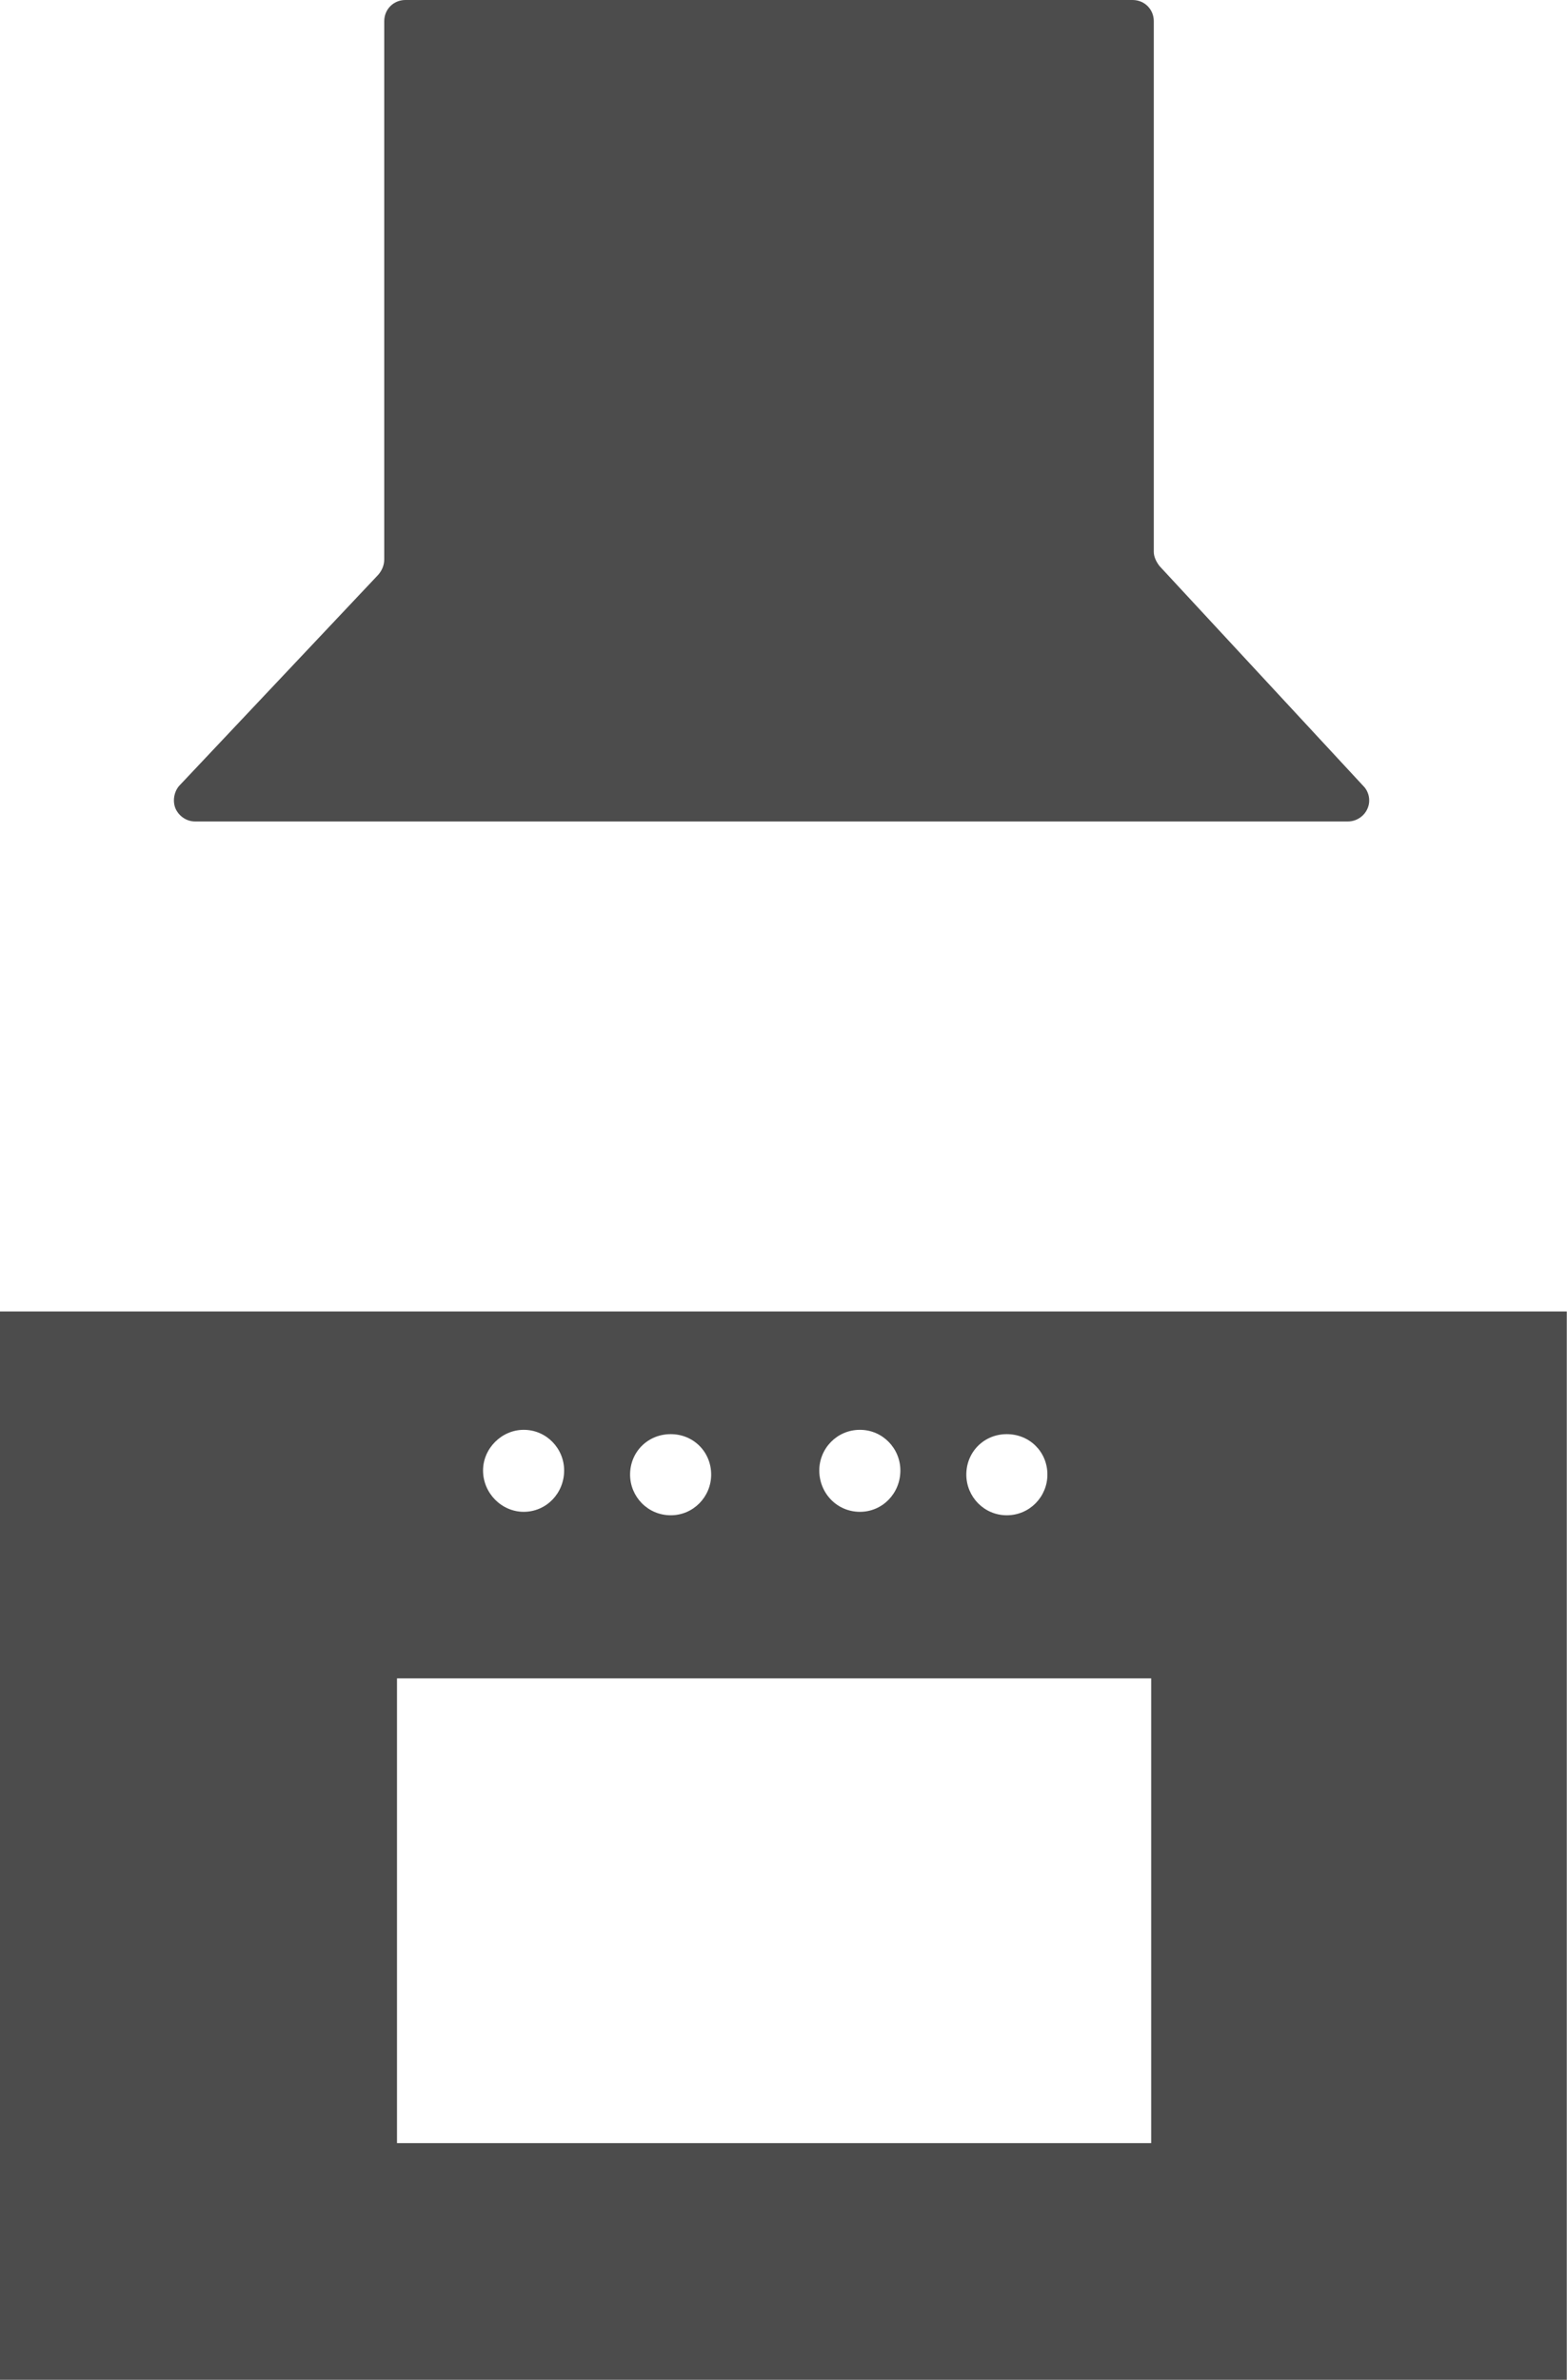 <?xml version="1.0" encoding="UTF-8"?>
<svg xmlns="http://www.w3.org/2000/svg" xmlns:xlink="http://www.w3.org/1999/xlink" width="7.247" height="11" viewBox="0 0 7.247 11" version="1.1">
<g id="surface1">
<path style=" stroke:none;fill-rule:nonzero;fill:rgb(30%,30%,30%);fill-opacity:1;" d="M 0.902 3.797 L 6.234 3.797 C 6.273 3.797 6.309 3.773 6.324 3.738 C 6.34 3.703 6.332 3.66 6.305 3.633 L 5.363 2.617 C 5.348 2.598 5.336 2.574 5.336 2.551 L 5.336 0.098 C 5.336 0.043 5.293 0 5.238 0 L 1.875 0 C 1.82 0 1.777 0.043 1.777 0.098 L 1.777 2.586 C 1.777 2.613 1.766 2.637 1.75 2.656 L 0.828 3.633 C 0.805 3.66 0.797 3.703 0.812 3.738 C 0.828 3.773 0.863 3.797 0.902 3.797 Z M 0.902 3.797 "/>
<path style=" stroke:none;fill-rule:nonzero;fill:rgb(30%,30%,30%);fill-opacity:1;" d="M 3.555 6.062 L 0 6.062 L 0 11 L 7.246 11 L 7.246 6.062 Z M 4.656 6.629 C 4.762 6.629 4.844 6.711 4.844 6.816 C 4.844 6.918 4.762 7.004 4.656 7.004 C 4.551 7.004 4.469 6.918 4.469 6.816 C 4.469 6.711 4.551 6.629 4.656 6.629 Z M 3.977 6.609 C 4.082 6.609 4.164 6.695 4.164 6.797 C 4.164 6.902 4.082 6.988 3.977 6.988 C 3.871 6.988 3.789 6.902 3.789 6.797 C 3.789 6.695 3.871 6.609 3.977 6.609 Z M 3.102 6.629 C 3.207 6.629 3.289 6.711 3.289 6.816 C 3.289 6.918 3.207 7.004 3.102 7.004 C 2.996 7.004 2.914 6.918 2.914 6.816 C 2.914 6.711 2.996 6.629 3.102 6.629 Z M 2.422 6.609 C 2.527 6.609 2.609 6.695 2.609 6.797 C 2.609 6.902 2.527 6.988 2.422 6.988 C 2.32 6.988 2.234 6.902 2.234 6.797 C 2.234 6.695 2.32 6.609 2.422 6.609 Z M 5.324 9.906 L 1.836 9.906 L 1.836 7.758 L 5.324 7.758 Z M 5.324 9.906 "/>
</g>
</svg>
